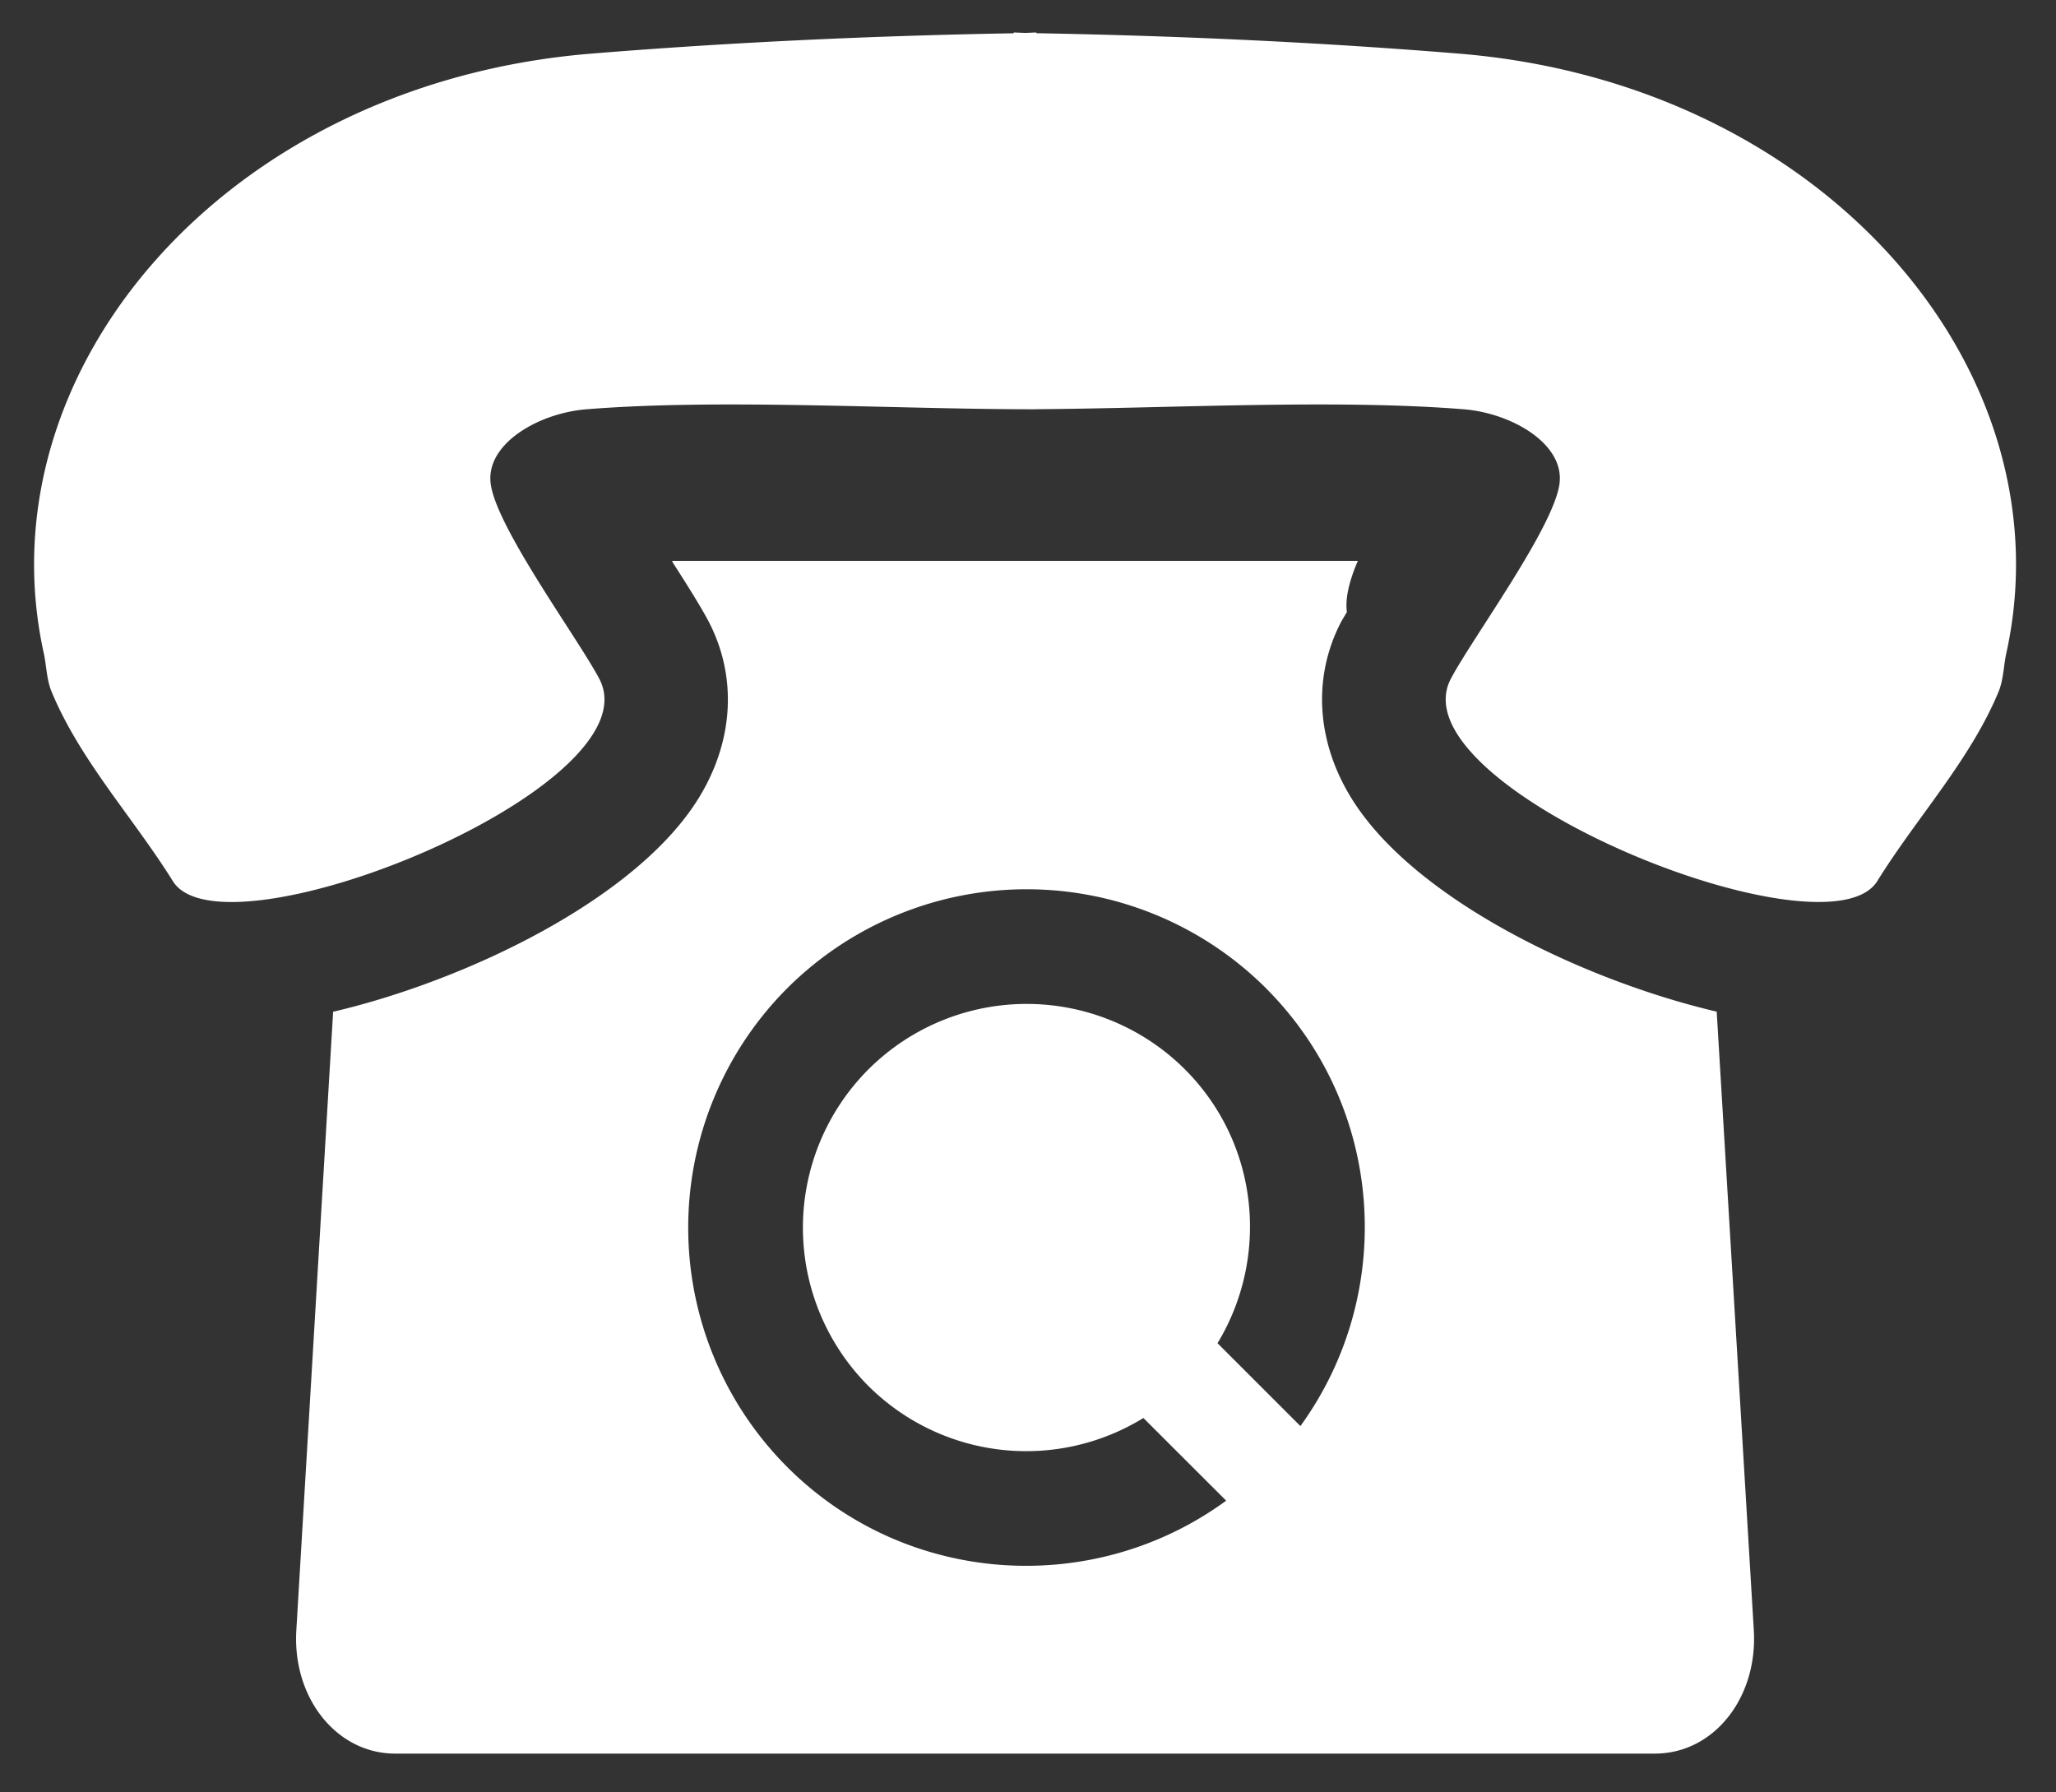 <svg xmlns="http://www.w3.org/2000/svg" width="39" height="34" fill="none"><rect width="100%" height="100%" fill="#333333" stroke="none"/><path d="M38.052 12.415c-.047.236-.05.48-.14.703-.543 1.308-1.556 2.391-2.303 3.597-.964 1.539-9.146-1.777-8.092-3.832.398-.76 1.946-2.858 2.064-3.701.106-.752-.89-1.342-1.811-1.418-2.428-.196-5.533-.019-8.111-.002v.002l-.214-.001h-.215v-.001c-2.579-.017-5.682-.194-8.11.002-.921.076-1.918.666-1.811 1.419.116.843 1.666 2.942 2.063 3.701 1.057 2.055-7.13 5.37-8.092 3.832-.75-1.205-1.76-2.289-2.302-3.597-.092-.223-.095-.468-.142-.703-1.2-5.365 3.427-10.839 10.394-11.4 2.662-.216 5.33-.338 8-.385V.616c.072.002.143.007.215.008.071-.001.142-.006.214-.008V.63c2.67.048 5.337.169 7.999.386 6.968.56 11.595 6.036 10.394 11.4zm-4.784 18.511c.075 1.288-.765 2.338-1.875 2.338H7.495c-1.106 0-1.95-1.052-1.874-2.338l.698-11.734c2.532-.593 5.769-2.143 6.943-4.067.654-1.072.724-2.279.186-3.325-.136-.26-.39-.669-.683-1.124l-.001-.002-.015-.035h13.007c-.006.019-.008.022-.02.048-.162.393-.218.694-.187.922-.037.066-.09.15-.118.204-.53 1.032-.461 2.24.193 3.31 1.174 1.927 4.408 3.473 6.94 4.067l.704 11.736zm-9.253-12.18a6.43 6.43 0 0 0-9.082 0 6.428 6.428 0 0 0 0 9.082c2.267 2.267 5.816 2.474 8.326.638l-1.57-1.568a4.242 4.242 0 0 1-5.218-.609 4.25 4.25 0 0 1 .002-6.004 4.25 4.25 0 0 1 6.004 0c1.408 1.409 1.607 3.561.618 5.194l1.572 1.572c1.822-2.51 1.607-6.044-.652-8.304z" fill="#fff"/></svg>